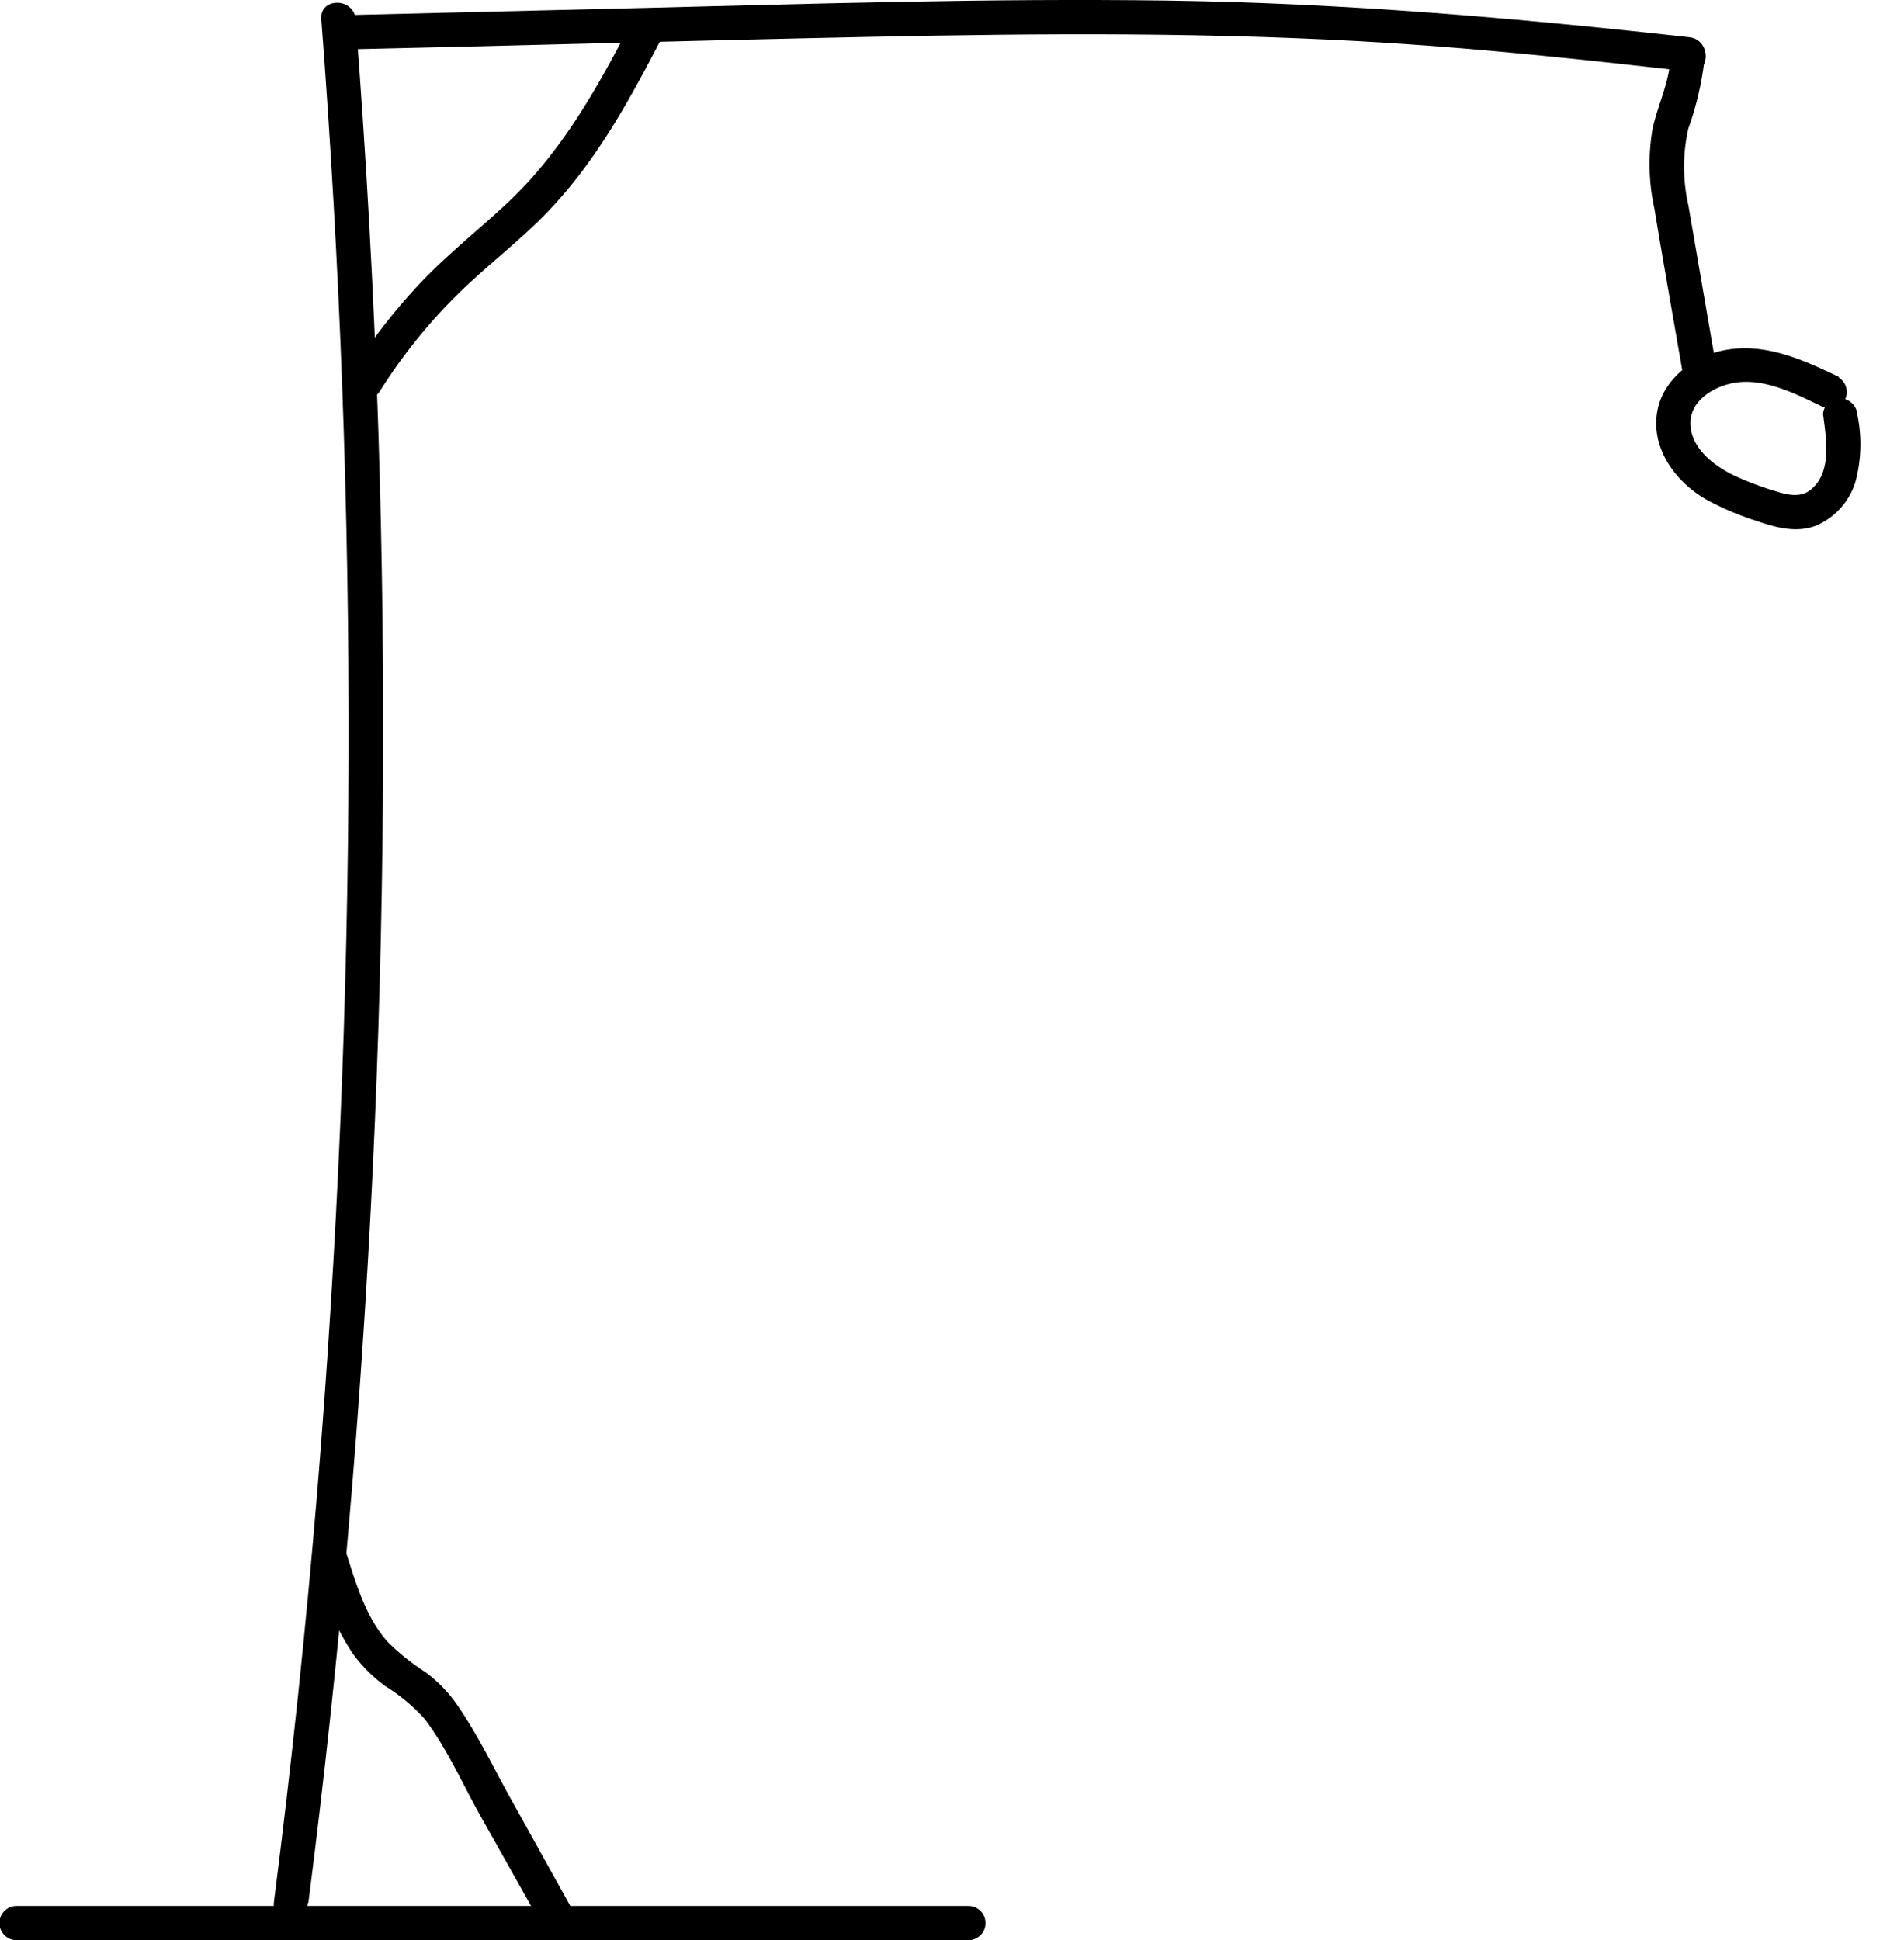 <svg xmlns="http://www.w3.org/2000/svg" viewBox="0 0 166.69 169.84"><g id="Calque_1" data-name="Calque 1"><path d="M1.45,169.84H84.78a1.5,1.5,0,0,0,0-3H1.45a1.5,1.5,0,0,0,0,3Z"/></g><g id="Calque_2" data-name="Calque 2"><path d="M27,166.55q4.1-32,5.64-64.34,1.52-32.14.49-64.34-.59-18.1-2-36.19c-.15-1.91-3.15-1.93-3,0q2.47,32.22,2.39,64.55-.09,32.17-2.74,64.28-1.5,18.06-3.8,36c-.24,1.91,2.76,1.9,3,0Z"/></g><g id="Calque_3" data-name="Calque 3"><path d="M30.08,4.33C45.37,4,60.66,3.55,76,3.23s30.62-.43,45.9.55c8.7.56,17.37,1.51,26,2.48,1.92.21,1.9-2.79,0-3-15.24-1.7-30.43-3-45.77-3.21S71.51.32,56.21.7l-26.13.63c-1.93,0-1.94,3.05,0,3Z"/></g><g id="Calque_10" data-name="Calque 10"><path d="M27.44,136.94a26.86,26.86,0,0,0,3.4,7.75,13.08,13.08,0,0,0,2.89,2.91,15.64,15.64,0,0,1,3.45,2.88c1.92,2.52,3.29,5.63,4.84,8.4l5.28,9.4c.94,1.68,3.53.17,2.59-1.51l-5-9c-1.59-2.82-3-5.83-4.85-8.5a12.13,12.13,0,0,0-2.76-2.87,20.51,20.51,0,0,1-3.31-2.64c-1.9-2.11-2.76-5-3.6-7.64-.57-1.84-3.47-1-2.89.8Z"/></g><g id="Calque_11" data-name="Calque 11"><path d="M33.24,34.27a47.16,47.16,0,0,1,6.32-8c2.33-2.38,5-4.43,7.38-6.72C51.81,14.88,55,9,58.06,3.08c.89-1.71-1.7-3.23-2.59-1.51-3.1,6-6.29,11.82-11.3,16.43-2.45,2.26-5.05,4.33-7.35,6.75a51,51,0,0,0-6.17,8c-1,1.64,1.56,3.15,2.59,1.51Z"/></g><g id="Calque_4" data-name="Calque 4"><path d="M146.25,5c-.09,2.19-1.11,4.16-1.57,6.27a18.23,18.23,0,0,0,.16,7c.79,4.77,1.64,9.52,2.46,14.28.33,1.9,3.22,1.1,2.89-.79q-1.19-6.9-2.38-13.81a15.15,15.15,0,0,1,0-6.7A27.29,27.29,0,0,0,149.25,5c.07-1.93-2.93-1.92-3,0Z"/></g><g id="Calque_5" data-name="Calque 5"><path d="M161,33c-3.08-1.48-6.41-3-9.91-2.37-2.64.47-5.32,2.38-5.94,5.1-.76,3.35,1.46,6.41,4.23,8a25.4,25.4,0,0,0,4.43,1.88c1.64.57,3.45,1.06,5.14.42a6.11,6.11,0,0,0,3.48-3.82,12.66,12.66,0,0,0,.19-5.84,1.55,1.55,0,0,0-1.5-1.5c-.73,0-1.61.7-1.5,1.5.26,2.06.78,5-1.11,6.51-.92.74-2.11.42-3.13.1a27.52,27.52,0,0,1-3.51-1.33c-1.84-.88-4-2.5-3.87-4.82.14-1.78,1.9-2.88,3.5-3.25,2.72-.64,5.6.84,8,2a1.54,1.54,0,0,0,2-.54,1.51,1.51,0,0,0-.53-2Z"/></g></svg>